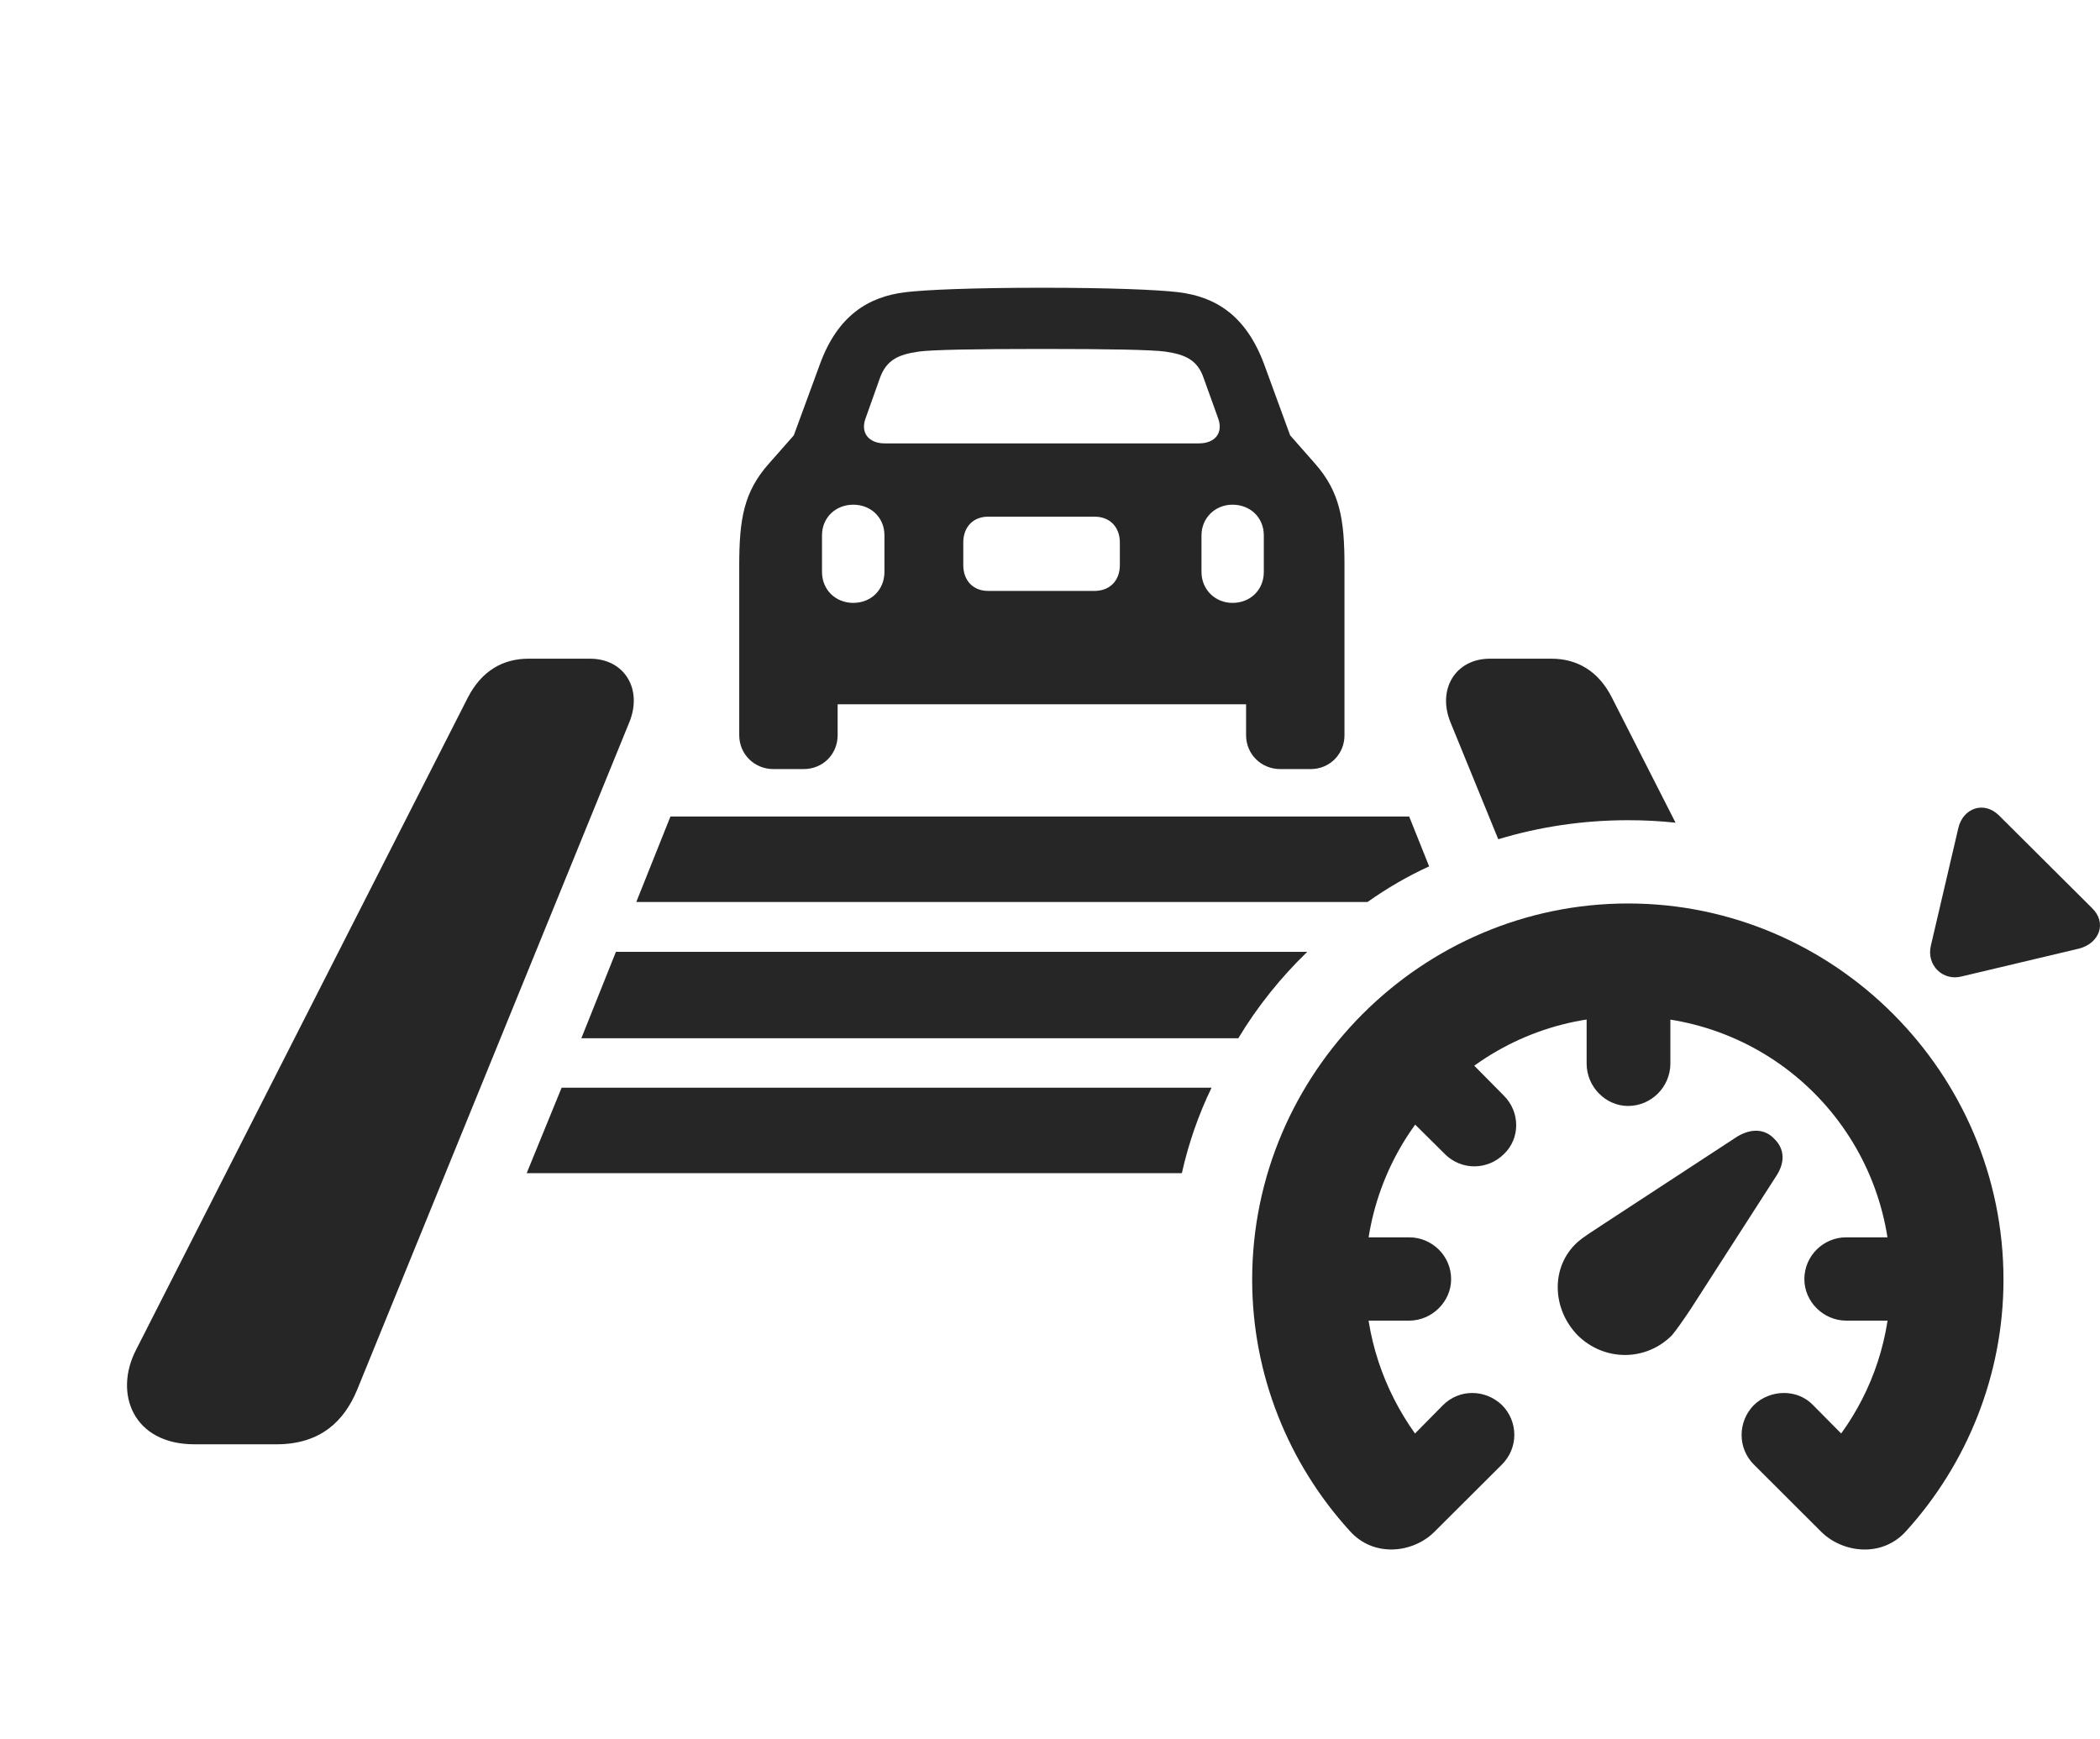 <?xml version="1.0" encoding="UTF-8"?>
<!--Generator: Apple Native CoreSVG 326-->
<!DOCTYPE svg PUBLIC "-//W3C//DTD SVG 1.1//EN" "http://www.w3.org/Graphics/SVG/1.1/DTD/svg11.dtd">
<svg version="1.1" xmlns="http://www.w3.org/2000/svg" xmlns:xlink="http://www.w3.org/1999/xlink"
       viewBox="0 0 38.947 32.25">
       <g>
              <rect height="32.25" opacity="0" width="38.947" x="0" y="0" />
              <path d="M11.668 13.402L6.62 25.781C6.384 26.345 5.952 26.783 5.127 26.783L3.605 26.783C2.473 26.783 2.108 25.846 2.519 25.04L8.678 12.933C8.931 12.443 9.325 12.215 9.799 12.215L10.943 12.215C11.584 12.215 11.926 12.784 11.668 13.402ZM29.894 12.935L31.075 15.256C30.786 15.225 30.492 15.21 30.195 15.21C29.359 15.21 28.55 15.332 27.787 15.563L26.904 13.402C26.648 12.787 26.991 12.215 27.631 12.215L28.776 12.215C29.25 12.215 29.648 12.446 29.894 12.935Z"
                     fill="currentColor" fill-opacity="0.85" />
              <path d="M21.919 21.755L9.768 21.755L10.416 20.17L22.47 20.17C22.228 20.67 22.043 21.2 21.919 21.755Z"
                     fill="currentColor" fill-opacity="0.85" />
              <path d="M22.966 19.253L10.782 19.253L11.423 17.651L24.244 17.651C23.753 18.127 23.321 18.663 22.966 19.253Z"
                     fill="currentColor" fill-opacity="0.85" />
              <path d="M26.505 16.066C26.102 16.25 25.721 16.473 25.363 16.726L11.801 16.726L12.434 15.142L26.135 15.142Z"
                     fill="currentColor" fill-opacity="0.85" />
              <path d="M21.856 5.419C22.543 5.503 23.11 5.847 23.448 6.763L23.927 8.073L24.386 8.594C24.849 9.119 24.935 9.625 24.935 10.486L24.935 13.634C24.935 13.983 24.663 14.262 24.307 14.262L23.745 14.262C23.388 14.262 23.11 13.983 23.11 13.634L23.11 13.06L15.535 13.06L15.535 13.634C15.535 13.983 15.264 14.262 14.904 14.262L14.345 14.262C13.988 14.262 13.71 13.983 13.71 13.634L13.71 10.486C13.71 9.625 13.795 9.119 14.263 8.594L14.722 8.073L15.203 6.763C15.534 5.847 16.109 5.503 16.788 5.419C17.173 5.373 18.06 5.336 19.326 5.336C20.59 5.336 21.476 5.373 21.856 5.419ZM15.245 9.927L15.245 10.605C15.245 10.938 15.497 11.18 15.825 11.18C16.153 11.18 16.403 10.94 16.403 10.605L16.403 9.927C16.403 9.599 16.153 9.359 15.825 9.359C15.497 9.359 15.245 9.599 15.245 9.927ZM22.283 9.927L22.283 10.605C22.283 10.93 22.533 11.18 22.858 11.18C23.189 11.18 23.439 10.94 23.439 10.605L23.439 9.927C23.439 9.599 23.189 9.359 22.858 9.359C22.533 9.359 22.283 9.609 22.283 9.927ZM18.326 9.581C18.049 9.581 17.865 9.772 17.865 10.061L17.865 10.478C17.865 10.767 18.049 10.958 18.326 10.958L20.299 10.958C20.576 10.958 20.769 10.774 20.769 10.478L20.769 10.061C20.769 9.772 20.583 9.581 20.299 9.581ZM17.038 6.52C16.665 6.574 16.439 6.671 16.317 7.016L16.049 7.769C15.958 8.033 16.118 8.222 16.407 8.222L22.235 8.222C22.531 8.222 22.686 8.033 22.596 7.769L22.325 7.016C22.21 6.671 21.977 6.574 21.612 6.52C21.366 6.486 20.567 6.471 19.326 6.471C18.077 6.471 17.283 6.486 17.038 6.52Z"
                     fill="currentColor" fill-opacity="0.85" />
              <path d="M37.157 23.729C37.157 19.894 34.02 16.754 30.195 16.754C26.362 16.754 23.223 19.894 23.223 23.729C23.223 25.508 23.907 27.152 25.028 28.384C25.475 28.892 26.208 28.799 26.6 28.409L27.854 27.159C28.163 26.853 28.16 26.361 27.857 26.057C27.548 25.76 27.066 25.753 26.762 26.057L26.243 26.583C25.667 25.776 25.322 24.797 25.322 23.721C25.322 21.018 27.494 18.846 30.195 18.846C32.903 18.846 35.066 21.018 35.066 23.721C35.066 24.797 34.73 25.776 34.147 26.583L33.626 26.057C33.337 25.753 32.832 25.76 32.526 26.057C32.229 26.361 32.22 26.853 32.528 27.159L33.78 28.409C34.18 28.801 34.913 28.892 35.359 28.384C36.473 27.152 37.157 25.508 37.157 23.729ZM26.134 22.945L24.929 22.945L24.929 24.49L26.134 24.49C26.558 24.49 26.913 24.138 26.913 23.721C26.913 23.288 26.558 22.945 26.134 22.945ZM34.241 22.945C33.817 22.945 33.464 23.288 33.464 23.721C33.464 24.138 33.817 24.49 34.241 24.49L35.453 24.49L35.453 22.945ZM29.426 19.723C29.426 20.154 29.779 20.509 30.195 20.509C30.626 20.509 30.979 20.154 30.979 19.723L30.979 18.52L29.426 18.52ZM27.89 20.317L27.039 19.456L25.939 20.55L26.797 21.401C27.101 21.705 27.584 21.705 27.892 21.401C28.196 21.113 28.196 20.62 27.89 20.317ZM37.073 15.121C36.794 14.846 36.406 14.986 36.32 15.354L35.811 17.533C35.722 17.901 36.035 18.196 36.378 18.108L38.557 17.591C38.935 17.495 39.082 17.115 38.8 16.84ZM29.265 24.767C29.757 25.247 30.521 25.247 31.005 24.765C31.076 24.682 31.203 24.506 31.361 24.267L32.95 21.797C33.114 21.54 33.09 21.297 32.908 21.12C32.734 20.933 32.483 20.921 32.225 21.073L29.769 22.679C29.512 22.847 29.353 22.949 29.265 23.027C28.746 23.489 28.784 24.281 29.265 24.767Z"
                     fill="currentColor" fill-opacity="0.85" />
       </g>
</svg>